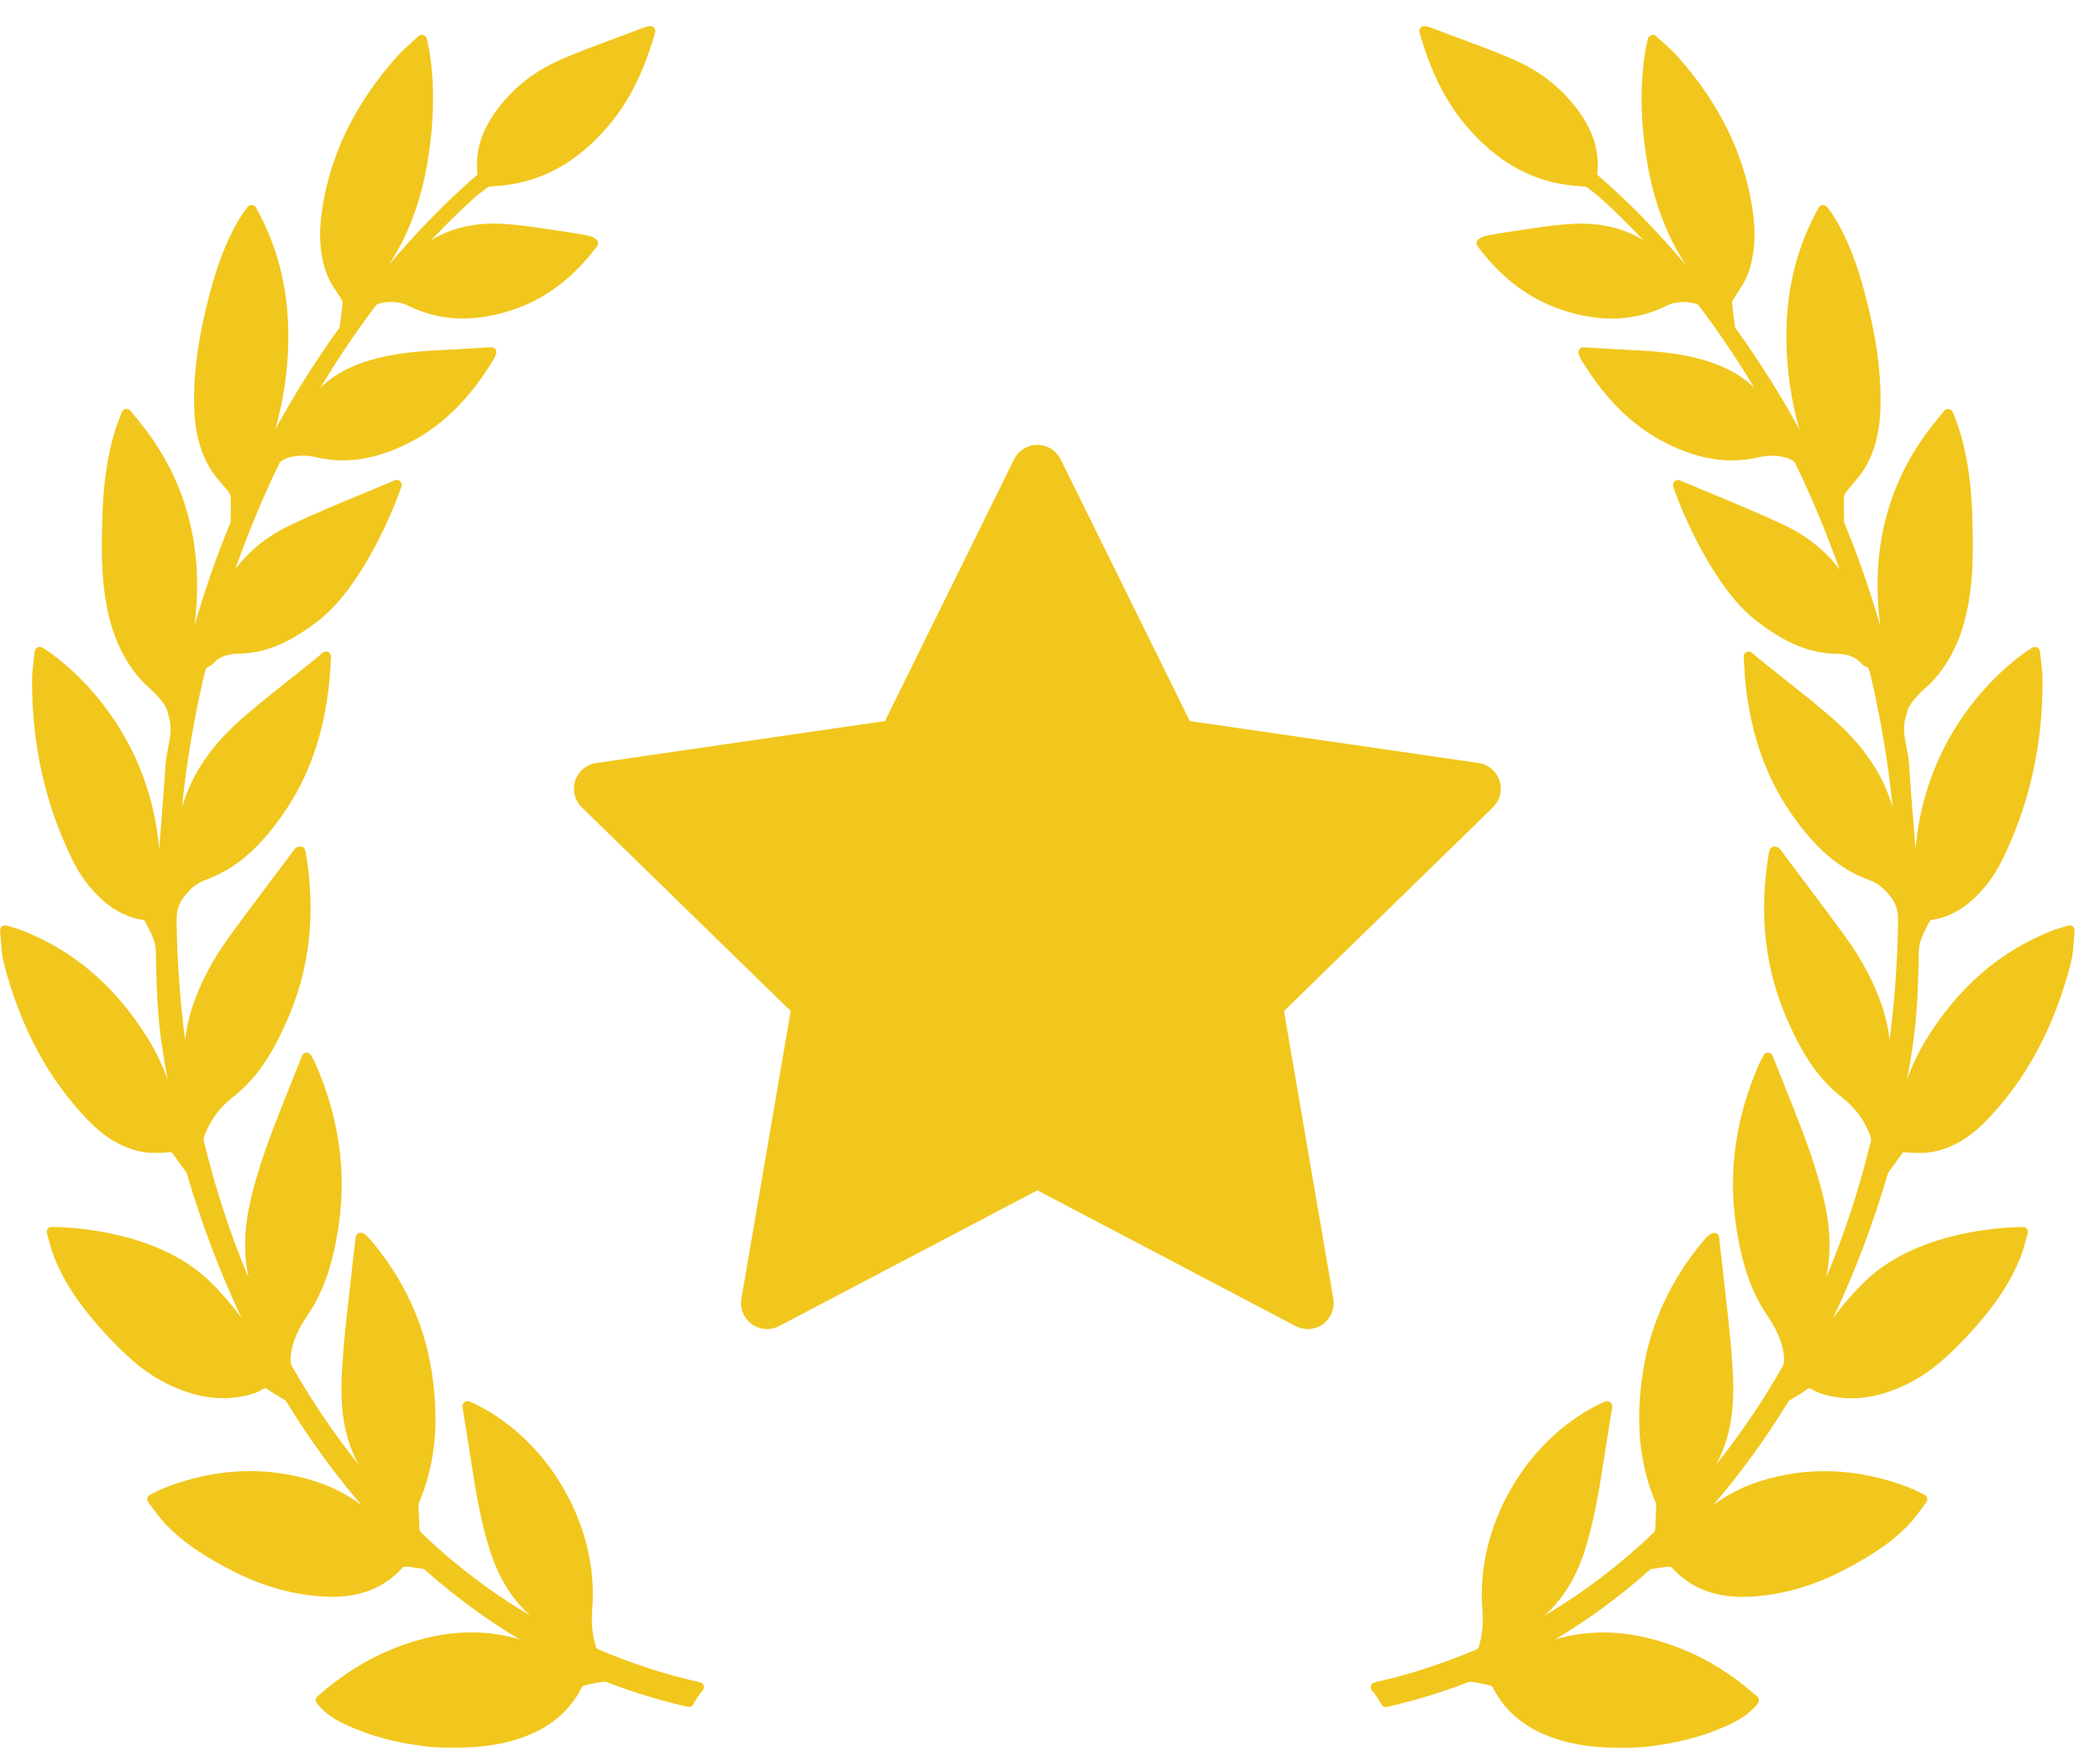 <svg width="61" height="51" viewBox="0 0 61 51" fill="none" xmlns="http://www.w3.org/2000/svg">
<g clip-path="url(#clip0_58_425)">
<path d="M60.211 26.907C60.173 26.876 60.117 26.866 60.074 26.88C60.022 26.896 59.974 26.911 59.928 26.924L59.906 26.93C59.794 26.963 59.697 26.991 59.601 27.03C58.086 27.632 56.893 28.663 55.954 30.183C55.722 30.559 55.542 30.949 55.399 31.338C55.634 30.029 55.688 29.519 55.73 28.054C55.732 27.992 55.732 27.93 55.732 27.868C55.732 27.698 55.732 27.538 55.769 27.392C55.813 27.219 55.902 27.046 55.989 26.879C56.013 26.832 56.037 26.785 56.057 26.743C56.065 26.735 56.087 26.721 56.096 26.72C56.529 26.654 56.912 26.47 57.268 26.157C57.626 25.841 57.92 25.454 58.143 25.007C58.942 23.403 59.343 21.631 59.332 19.739C59.331 19.557 59.31 19.379 59.286 19.186C59.276 19.1 59.265 19.011 59.256 18.919C59.251 18.869 59.22 18.824 59.175 18.803C59.131 18.781 59.077 18.783 59.032 18.81C59.005 18.827 58.982 18.84 58.961 18.853C58.921 18.877 58.89 18.896 58.86 18.917C58.178 19.406 57.577 20.015 57.072 20.726C56.248 21.888 55.77 23.202 55.641 24.648C55.628 24.487 55.615 24.326 55.602 24.165L55.597 24.106C55.547 23.474 55.494 22.821 55.452 22.178C55.441 22.016 55.41 21.857 55.38 21.704C55.321 21.41 55.266 21.132 55.354 20.84C55.374 20.774 55.391 20.708 55.408 20.642C55.45 20.478 55.651 20.226 55.96 19.95L55.972 19.939C56.086 19.843 56.672 19.307 57.004 18.247C57.341 17.17 57.316 16.044 57.297 15.223L57.297 15.201C57.272 14.071 57.15 13.22 56.901 12.441C56.869 12.341 56.831 12.242 56.79 12.139C56.769 12.085 56.748 12.03 56.726 11.972C56.708 11.922 56.664 11.887 56.613 11.878L56.588 11.876C56.544 11.876 56.503 11.896 56.475 11.93L56.233 12.225C55.074 13.639 54.504 15.297 54.54 17.154C54.546 17.481 54.57 17.817 54.614 18.163C54.319 17.146 53.974 16.156 53.581 15.204C53.572 15.183 53.567 15.157 53.566 15.135L53.564 15.005C53.56 14.817 53.555 14.623 53.563 14.431C53.565 14.4 53.585 14.343 53.628 14.287C53.689 14.206 53.756 14.128 53.826 14.046C53.945 13.908 54.067 13.765 54.165 13.602C54.478 13.077 54.625 12.457 54.627 11.651C54.632 10.702 54.485 9.703 54.166 8.507C53.992 7.854 53.729 7.007 53.239 6.238C53.206 6.187 53.169 6.138 53.129 6.087C53.111 6.064 53.092 6.039 53.073 6.013C53.046 5.976 53.007 5.954 52.945 5.954C52.896 5.958 52.852 5.986 52.827 6.03C52.212 7.14 51.906 8.326 51.891 9.655C51.879 10.764 52.052 11.717 52.269 12.471C51.717 11.462 51.103 10.487 50.437 9.562L50.422 9.541C50.407 9.521 50.401 9.511 50.402 9.518C50.36 9.219 50.331 8.98 50.311 8.771C50.311 8.768 50.315 8.751 50.346 8.699C50.39 8.624 50.438 8.55 50.49 8.473C50.592 8.317 50.698 8.155 50.766 7.974C50.971 7.428 51.018 6.808 50.907 6.081C50.664 4.471 49.954 3.021 48.737 1.648C48.612 1.507 48.474 1.383 48.328 1.251L48.287 1.214C48.23 1.163 48.171 1.11 48.112 1.054C48.074 1.018 48.02 1.004 47.967 1.02C47.918 1.035 47.88 1.076 47.868 1.127L47.841 1.244C47.823 1.321 47.809 1.382 47.799 1.444C47.635 2.421 47.647 3.468 47.835 4.644C48.022 5.811 48.395 6.817 48.967 7.691C48.109 6.681 47.276 5.833 46.404 5.081C46.4 5.076 46.394 5.06 46.394 5.056C46.462 4.47 46.317 3.917 45.951 3.366C45.47 2.643 44.802 2.092 43.965 1.728C43.465 1.511 42.946 1.318 42.438 1.13C42.194 1.04 41.951 0.95 41.7 0.853C41.449 0.753 41.341 0.735 41.283 0.789C41.207 0.859 41.225 0.919 41.258 1.028L41.269 1.063C41.576 2.098 41.983 2.916 42.515 3.564C43.491 4.756 44.632 5.361 46.002 5.415C46.05 5.418 46.088 5.431 46.104 5.443C46.297 5.587 46.438 5.703 46.564 5.818C46.961 6.18 47.352 6.567 47.734 6.974C47.166 6.621 46.47 6.461 45.687 6.501C45.259 6.522 44.833 6.585 44.422 6.646L44.406 6.648C44.285 6.666 44.164 6.684 44.043 6.701C43.779 6.737 43.512 6.783 43.277 6.824C43.182 6.842 42.954 6.893 42.901 7.004C42.883 7.042 42.885 7.083 42.906 7.12C42.924 7.153 42.944 7.184 42.965 7.212C43.645 8.094 44.419 8.674 45.334 8.987C46.45 9.37 47.474 9.338 48.395 8.887C48.535 8.81 48.705 8.771 48.899 8.771C49.045 8.771 49.155 8.794 49.191 8.802C49.246 8.811 49.32 8.842 49.335 8.861C49.908 9.614 50.451 10.418 50.958 11.262C50.53 10.845 49.971 10.564 49.209 10.381C48.542 10.222 47.859 10.188 47.199 10.155L46.978 10.144C46.771 10.133 46.565 10.12 46.351 10.107L45.994 10.085C45.948 10.085 45.904 10.107 45.877 10.144C45.847 10.184 45.84 10.236 45.858 10.283C45.872 10.322 45.898 10.39 45.911 10.413C46.607 11.577 47.425 12.383 48.409 12.875C49.372 13.356 50.242 13.483 51.12 13.273C51.221 13.249 51.339 13.236 51.46 13.236C51.834 13.236 52.094 13.35 52.148 13.455C52.631 14.451 53.062 15.486 53.434 16.541C53.044 16.004 52.499 15.568 51.809 15.241C51.123 14.918 50.41 14.622 49.708 14.331C49.406 14.206 49.103 14.081 48.801 13.953C48.756 13.933 48.703 13.937 48.661 13.965C48.62 13.992 48.596 14.038 48.596 14.087C48.596 14.181 49.597 16.961 51.052 18.056C51.645 18.503 52.376 18.962 53.297 18.984C53.573 18.989 53.858 19.029 54.074 19.273C54.107 19.312 54.15 19.343 54.198 19.359C54.272 19.383 54.292 19.428 54.328 19.581C54.627 20.835 54.844 22.126 54.978 23.438C54.937 23.305 54.89 23.17 54.836 23.034C54.511 22.209 53.963 21.486 53.112 20.761C52.674 20.385 52.215 20.022 51.77 19.67L51.749 19.653C51.547 19.493 51.345 19.334 51.144 19.172C51.102 19.139 51.062 19.104 51.015 19.064L50.889 18.956C50.846 18.919 50.78 18.911 50.729 18.937C50.676 18.964 50.645 19.019 50.649 19.078C50.655 19.167 50.66 19.251 50.664 19.331L50.667 19.369C50.677 19.535 50.686 19.691 50.703 19.845C50.86 21.348 51.307 22.603 52.069 23.682C52.541 24.348 53.218 25.163 54.273 25.548C54.53 25.642 54.716 25.785 54.916 26.041C55.104 26.281 55.139 26.5 55.135 26.776C55.117 27.932 55.034 29.078 54.889 30.2C54.855 29.888 54.783 29.566 54.673 29.232C54.444 28.54 54.088 27.868 53.584 27.176C53.148 26.577 52.695 25.976 52.257 25.394L52.228 25.355C52.054 25.125 51.881 24.894 51.712 24.669C51.68 24.622 51.635 24.606 51.608 24.596C51.571 24.578 51.526 24.576 51.486 24.593C51.447 24.61 51.417 24.643 51.404 24.683L51.399 24.698C51.392 24.72 51.386 24.738 51.383 24.757C51.081 26.558 51.266 28.172 51.949 29.692C52.283 30.435 52.731 31.276 53.52 31.881C53.88 32.157 54.164 32.545 54.321 32.972C54.354 33.064 54.352 33.104 54.349 33.119C54.015 34.502 53.578 35.837 53.048 37.099C53.185 36.434 53.175 35.735 53.019 35.011C52.798 33.984 52.418 32.989 52.079 32.137L51.977 31.882C51.818 31.483 51.658 31.081 51.492 30.664C51.471 30.61 51.421 30.574 51.353 30.57C51.3 30.57 51.251 30.601 51.226 30.65L51.172 30.75C51.149 30.794 51.127 30.835 51.108 30.878C50.426 32.417 50.195 33.996 50.424 35.569C50.587 36.694 50.863 37.5 51.32 38.181C51.556 38.534 51.781 38.926 51.822 39.409C51.831 39.523 51.827 39.602 51.776 39.691C51.2 40.7 50.554 41.652 49.847 42.536C49.849 42.532 49.852 42.527 49.855 42.522C50.364 41.592 50.379 40.587 50.327 39.725C50.282 38.987 50.197 38.25 50.116 37.537L50.111 37.496C50.079 37.211 50.046 36.925 50.016 36.639C49.999 36.477 49.98 36.315 49.96 36.151L49.934 35.928C49.928 35.879 49.898 35.836 49.855 35.815C49.775 35.773 49.645 35.838 49.504 36.004C48.539 37.146 47.94 38.436 47.723 39.839C47.499 41.294 47.621 42.539 48.096 43.645C48.108 43.674 48.108 43.734 48.108 43.755L48.082 44.391C48.078 44.437 48.054 44.489 48.034 44.508C47.07 45.436 46.009 46.243 44.87 46.915C45.409 46.428 45.797 45.792 46.048 44.986C46.326 44.093 46.469 43.164 46.608 42.263L46.62 42.182C46.669 41.866 46.72 41.55 46.773 41.227L46.831 40.862C46.84 40.809 46.819 40.755 46.778 40.724C46.737 40.691 46.678 40.683 46.63 40.703L46.579 40.724C46.524 40.747 46.476 40.767 46.431 40.79C44.278 41.866 42.861 44.374 43.061 46.754C43.092 47.126 43.058 47.477 42.956 47.823C42.947 47.855 42.916 47.889 42.904 47.895C41.881 48.326 40.909 48.641 39.931 48.857C39.88 48.868 39.84 48.904 39.824 48.953C39.808 49.002 39.818 49.055 39.851 49.094C39.958 49.221 40.05 49.356 40.126 49.498C40.158 49.556 40.232 49.586 40.288 49.571C41.085 49.389 41.861 49.154 42.596 48.871C42.655 48.847 42.7 48.836 42.743 48.842C42.906 48.864 43.079 48.898 43.27 48.945C43.31 48.955 43.343 48.972 43.343 48.972C43.762 49.806 44.482 50.338 45.544 50.597C45.775 50.652 46.014 50.693 46.253 50.718C46.503 50.745 46.782 50.758 47.081 50.758C47.497 50.758 47.793 50.732 47.797 50.732C48.718 50.629 49.504 50.422 50.2 50.098C50.486 49.966 50.812 49.788 51.062 49.469C51.11 49.408 51.102 49.32 51.044 49.269C50.336 48.644 49.616 48.191 48.841 47.882C47.693 47.426 46.648 47.302 45.623 47.499C45.47 47.529 45.32 47.567 45.175 47.61C46.134 47.037 47.052 46.363 47.919 45.596C47.935 45.581 47.962 45.567 47.984 45.564C48.126 45.54 48.314 45.511 48.507 45.497C48.525 45.497 48.547 45.506 48.55 45.507C49.072 46.091 49.745 46.375 50.607 46.375C50.651 46.375 50.695 46.374 50.739 46.373C51.676 46.343 52.619 46.085 53.54 45.607C54.21 45.258 54.908 44.851 55.474 44.244C55.6 44.109 55.712 43.957 55.811 43.822L55.82 43.809C55.864 43.75 55.908 43.69 55.954 43.631C55.979 43.599 55.989 43.558 55.983 43.517C55.976 43.477 55.953 43.441 55.913 43.416C55.903 43.41 55.663 43.282 55.445 43.197C53.979 42.63 52.499 42.572 51.088 43.027C50.626 43.176 50.191 43.399 49.768 43.707C50.551 42.797 51.276 41.799 51.934 40.725C51.941 40.714 51.96 40.683 51.966 40.678C52.024 40.641 52.083 40.606 52.141 40.572C52.246 40.51 52.356 40.446 52.458 40.37C52.544 40.306 52.569 40.304 52.656 40.36C52.78 40.44 52.923 40.482 53.048 40.515C53.781 40.702 54.52 40.609 55.336 40.225C56.083 39.876 56.656 39.322 57.165 38.777C57.906 37.982 58.39 37.264 58.688 36.519C58.751 36.362 58.795 36.2 58.842 36.031C58.861 35.96 58.881 35.889 58.902 35.819C58.924 35.744 58.885 35.665 58.811 35.639L58.749 35.634C58.447 35.634 55.754 35.679 54.178 37.207C53.836 37.54 53.528 37.893 53.248 38.28C53.871 36.96 54.4 35.569 54.826 34.126L54.832 34.104C54.837 34.087 54.845 34.06 54.85 34.053L55.262 33.487C55.277 33.464 55.279 33.464 55.303 33.464C55.314 33.464 55.326 33.465 55.339 33.466L55.427 33.471C55.734 33.49 55.914 33.487 56.063 33.464C56.65 33.371 57.179 33.076 57.682 32.561C58.857 31.355 59.666 29.851 60.155 27.963C60.207 27.761 60.222 27.557 60.237 27.34C60.245 27.242 60.252 27.141 60.263 27.037C60.268 26.986 60.248 26.939 60.211 26.907Z" fill="#F1C71D"/>
<path d="M20.333 48.855C19.356 48.639 18.384 48.324 17.361 47.893C17.348 47.887 17.318 47.853 17.308 47.822C17.206 47.474 17.172 47.124 17.204 46.751C17.404 44.371 15.987 41.864 13.834 40.788C13.788 40.765 13.741 40.745 13.686 40.722L13.635 40.701C13.586 40.681 13.527 40.689 13.488 40.721C13.446 40.753 13.425 40.806 13.433 40.86L13.492 41.225C13.544 41.548 13.596 41.864 13.645 42.18L13.657 42.263C13.795 43.162 13.938 44.091 14.217 44.984C14.468 45.79 14.855 46.426 15.395 46.913C14.256 46.241 13.194 45.434 12.23 44.506C12.21 44.486 12.186 44.435 12.183 44.392L12.157 43.755C12.157 43.733 12.156 43.672 12.169 43.643C12.644 42.537 12.766 41.292 12.541 39.837C12.325 38.434 11.726 37.144 10.761 36.002C10.648 35.868 10.548 35.8 10.464 35.8C10.444 35.8 10.425 35.804 10.411 35.812C10.367 35.834 10.336 35.877 10.331 35.926L10.305 36.148C10.285 36.313 10.266 36.475 10.248 36.638C10.219 36.923 10.186 37.209 10.153 37.494L10.149 37.535C10.067 38.248 9.982 38.985 9.938 39.723C9.886 40.584 9.901 41.59 10.41 42.52C10.413 42.525 10.415 42.53 10.418 42.534C9.711 41.65 9.065 40.698 8.489 39.689C8.438 39.599 8.433 39.521 8.443 39.407C8.484 38.924 8.708 38.531 8.945 38.179C9.401 37.498 9.678 36.692 9.841 35.567C10.069 33.994 9.839 32.416 9.156 30.876C9.138 30.833 9.116 30.792 9.092 30.748L9.039 30.648C9.013 30.599 8.959 30.566 8.901 30.569C8.844 30.572 8.793 30.608 8.773 30.661C8.607 31.079 8.447 31.481 8.288 31.88L8.186 32.135C7.847 32.987 7.466 33.982 7.245 35.009C7.089 35.733 7.08 36.432 7.217 37.097C6.686 35.835 6.25 34.501 5.916 33.117C5.912 33.102 5.911 33.062 5.944 32.97C6.1 32.542 6.385 32.155 6.745 31.879C7.534 31.273 7.982 30.433 8.315 29.69C8.998 28.17 9.184 26.556 8.882 24.755C8.879 24.736 8.873 24.718 8.866 24.697L8.861 24.681C8.847 24.64 8.818 24.608 8.778 24.591C8.739 24.575 8.691 24.578 8.661 24.592C8.63 24.603 8.585 24.62 8.555 24.664C8.384 24.892 8.21 25.123 8.037 25.353L8.007 25.392C7.569 25.974 7.116 26.575 6.681 27.174C6.177 27.866 5.821 28.538 5.592 29.23C5.482 29.564 5.41 29.886 5.376 30.198C5.231 29.076 5.148 27.93 5.13 26.774C5.126 26.498 5.161 26.279 5.349 26.039C5.549 25.783 5.735 25.64 5.992 25.546C7.047 25.161 7.724 24.346 8.196 23.68C8.958 22.601 9.405 21.346 9.562 19.843C9.579 19.689 9.588 19.532 9.598 19.367L9.6 19.329C9.605 19.249 9.61 19.165 9.616 19.076C9.62 19.017 9.589 18.962 9.536 18.935C9.485 18.909 9.42 18.917 9.375 18.954L9.25 19.062C9.203 19.102 9.163 19.136 9.121 19.17C8.92 19.331 8.718 19.491 8.516 19.651L8.494 19.668C8.051 20.02 7.591 20.383 7.153 20.759C6.302 21.484 5.754 22.207 5.429 23.032C5.375 23.168 5.328 23.303 5.287 23.436C5.421 22.124 5.638 20.833 5.937 19.579C5.973 19.426 5.993 19.381 6.068 19.357C6.115 19.341 6.158 19.31 6.19 19.272C6.407 19.026 6.692 18.987 6.968 18.982C7.889 18.96 8.62 18.501 9.213 18.054C10.668 16.958 11.669 14.179 11.669 14.085C11.669 14.036 11.645 13.99 11.603 13.962C11.562 13.935 11.507 13.931 11.465 13.95C11.162 14.079 10.859 14.204 10.545 14.334C9.855 14.62 9.141 14.916 8.456 15.239C7.766 15.565 7.221 16.002 6.831 16.539C7.203 15.484 7.633 14.449 8.115 13.455C8.171 13.347 8.431 13.233 8.805 13.233C8.926 13.233 9.044 13.246 9.145 13.271C10.023 13.481 10.893 13.354 11.855 12.873C12.841 12.38 13.658 11.575 14.354 10.411C14.367 10.388 14.393 10.319 14.407 10.281C14.425 10.234 14.418 10.182 14.388 10.142C14.361 10.105 14.318 10.083 14.262 10.083H14.261L13.913 10.104C13.7 10.118 13.493 10.131 13.286 10.142L13.065 10.153C12.406 10.186 11.723 10.22 11.056 10.379C10.294 10.562 9.735 10.843 9.306 11.26C9.814 10.416 10.357 9.612 10.929 8.86C10.945 8.84 11.019 8.809 11.079 8.799C11.109 8.792 11.219 8.769 11.366 8.769C11.559 8.769 11.729 8.808 11.873 8.887C12.788 9.335 13.815 9.368 14.93 8.985C15.845 8.672 16.62 8.092 17.299 7.211C17.321 7.182 17.341 7.151 17.359 7.119C17.38 7.081 17.381 7.04 17.363 7.002C17.31 6.892 17.083 6.84 16.987 6.823C16.752 6.782 16.486 6.735 16.222 6.699C16.101 6.682 15.98 6.664 15.858 6.646L15.843 6.644C15.431 6.583 15.006 6.52 14.577 6.499C13.794 6.459 13.099 6.619 12.53 6.972C12.912 6.565 13.303 6.179 13.7 5.816C13.826 5.701 13.968 5.586 14.161 5.441C14.176 5.429 14.214 5.416 14.261 5.413C15.633 5.36 16.774 4.754 17.749 3.563C18.281 2.914 18.689 2.096 18.996 1.062L19.006 1.026C19.039 0.917 19.057 0.858 18.982 0.788C18.924 0.734 18.821 0.75 18.555 0.855C18.313 0.948 18.07 1.038 17.82 1.131C17.319 1.317 16.8 1.509 16.299 1.726C15.462 2.09 14.794 2.641 14.313 3.364C13.947 3.915 13.803 4.468 13.871 5.052C13.87 5.059 13.864 5.074 13.864 5.076C12.99 5.83 12.155 6.679 11.298 7.69C11.869 6.816 12.242 5.809 12.429 4.643C12.617 3.466 12.629 2.419 12.466 1.442C12.455 1.381 12.441 1.32 12.423 1.243L12.396 1.125C12.384 1.075 12.346 1.034 12.296 1.018C12.246 1.003 12.19 1.016 12.153 1.052C12.093 1.108 12.035 1.161 11.977 1.213L11.937 1.249C11.79 1.381 11.652 1.506 11.527 1.647C10.31 3.019 9.601 4.469 9.358 6.079C9.247 6.807 9.293 7.426 9.498 7.972C9.566 8.153 9.672 8.315 9.778 8.475C9.826 8.549 9.874 8.622 9.919 8.698C9.951 8.752 9.954 8.766 9.954 8.763C9.934 8.979 9.905 9.219 9.866 9.506C9.864 9.51 9.859 9.519 9.841 9.542L9.827 9.561C9.162 10.486 8.548 11.461 7.996 12.47C8.213 11.716 8.386 10.762 8.374 9.654C8.359 8.324 8.053 7.138 7.437 6.028C7.413 5.985 7.369 5.957 7.307 5.952C7.262 5.952 7.219 5.974 7.191 6.012C7.172 6.038 7.154 6.062 7.136 6.085C7.096 6.137 7.059 6.185 7.026 6.237C6.536 7.006 6.273 7.853 6.098 8.505C5.779 9.702 5.633 10.701 5.637 11.649C5.64 12.456 5.787 13.076 6.1 13.6C6.197 13.764 6.32 13.906 6.443 14.05C6.509 14.127 6.576 14.205 6.637 14.285C6.679 14.341 6.7 14.398 6.701 14.43C6.709 14.621 6.705 14.816 6.701 15.004L6.698 15.133C6.697 15.156 6.692 15.181 6.685 15.201C6.291 16.154 5.945 17.145 5.651 18.162C5.694 17.815 5.718 17.48 5.725 17.153C5.76 15.296 5.191 13.637 4.031 12.223L3.79 11.929C3.762 11.894 3.72 11.874 3.676 11.874L3.652 11.877C3.6 11.885 3.557 11.921 3.539 11.97C3.517 12.028 3.495 12.084 3.474 12.138C3.434 12.241 3.395 12.339 3.363 12.439C3.114 13.219 2.992 14.07 2.968 15.199L2.967 15.221C2.949 16.043 2.923 17.168 3.26 18.245C3.593 19.305 4.178 19.841 4.292 19.937L4.304 19.948C4.613 20.224 4.815 20.477 4.856 20.64C4.873 20.707 4.89 20.773 4.91 20.838C4.998 21.13 4.943 21.408 4.884 21.708C4.854 21.86 4.823 22.016 4.812 22.177C4.77 22.819 4.718 23.473 4.667 24.105L4.662 24.163C4.649 24.324 4.636 24.485 4.624 24.647C4.495 23.201 4.016 21.887 3.192 20.724C2.687 20.013 2.086 19.405 1.404 18.915C1.374 18.894 1.343 18.875 1.302 18.851C1.282 18.839 1.259 18.825 1.23 18.808C1.188 18.782 1.133 18.78 1.089 18.801C1.044 18.823 1.013 18.868 1.008 18.918C0.999 19.009 0.988 19.098 0.977 19.19C0.954 19.378 0.932 19.555 0.932 19.738C0.921 21.629 1.322 23.402 2.121 25.005C2.344 25.453 2.638 25.84 2.997 26.156C3.352 26.468 3.735 26.652 4.167 26.718C4.177 26.72 4.199 26.734 4.203 26.736C4.226 26.783 4.251 26.83 4.275 26.878C4.361 27.045 4.451 27.217 4.495 27.39C4.532 27.537 4.532 27.697 4.532 27.866C4.532 27.928 4.532 27.991 4.534 28.052C4.576 29.517 4.63 30.027 4.865 31.337C4.722 30.947 4.542 30.557 4.31 30.182C3.371 28.662 2.178 27.63 0.663 27.028C0.567 26.99 0.47 26.962 0.358 26.929L0.336 26.922C0.29 26.909 0.242 26.895 0.191 26.879C0.144 26.864 0.091 26.874 0.053 26.906C0.016 26.937 -0.004 26.985 0.001 27.035C0.012 27.139 0.02 27.24 0.027 27.338C0.042 27.555 0.057 27.759 0.109 27.961C0.598 29.849 1.407 31.353 2.583 32.558C3.085 33.074 3.615 33.369 4.201 33.462C4.349 33.485 4.53 33.488 4.837 33.469L4.925 33.463C4.938 33.462 4.95 33.462 4.961 33.462C4.985 33.462 4.987 33.462 5.004 33.486L5.414 34.05C5.42 34.057 5.427 34.084 5.433 34.103L5.439 34.123C5.865 35.567 6.393 36.958 7.016 38.278C6.736 37.891 6.428 37.537 6.086 37.205C4.51 35.676 1.817 35.632 1.515 35.632L1.477 35.632L1.454 35.637C1.38 35.663 1.34 35.742 1.362 35.816C1.383 35.887 1.403 35.958 1.425 36.041C1.469 36.198 1.513 36.359 1.576 36.516C1.874 37.262 2.358 37.979 3.099 38.775C3.608 39.32 4.181 39.873 4.927 40.223C5.744 40.606 6.482 40.7 7.216 40.512C7.341 40.479 7.484 40.438 7.607 40.358C7.695 40.301 7.719 40.303 7.806 40.368C7.908 40.444 8.017 40.508 8.123 40.57C8.181 40.604 8.24 40.638 8.295 40.673C8.304 40.681 8.323 40.711 8.33 40.723C8.988 41.796 9.713 42.794 10.496 43.704C10.073 43.396 9.638 43.173 9.176 43.025C7.764 42.57 6.285 42.628 4.819 43.194C4.601 43.279 4.361 43.407 4.345 43.417C4.311 43.439 4.288 43.474 4.281 43.515C4.275 43.555 4.285 43.596 4.31 43.628C4.355 43.687 4.4 43.747 4.443 43.807L4.453 43.82C4.552 43.954 4.664 44.107 4.79 44.242C5.356 44.849 6.054 45.255 6.724 45.605C7.645 46.083 8.587 46.34 9.525 46.37C9.569 46.372 9.613 46.373 9.657 46.373C10.519 46.373 11.192 46.089 11.71 45.508C11.717 45.503 11.739 45.494 11.752 45.494C11.95 45.508 12.138 45.537 12.279 45.561C12.301 45.565 12.329 45.578 12.346 45.593C13.212 46.361 14.13 47.034 15.089 47.607C14.943 47.564 14.794 47.526 14.64 47.496C13.616 47.299 12.57 47.423 11.422 47.879C10.648 48.188 9.927 48.642 9.22 49.266C9.162 49.317 9.153 49.405 9.202 49.466C9.452 49.785 9.777 49.963 10.063 50.095C10.76 50.419 11.546 50.626 12.468 50.729C12.471 50.73 12.767 50.755 13.182 50.755C13.482 50.755 13.761 50.742 14.011 50.715C14.25 50.69 14.488 50.649 14.72 50.594C15.782 50.335 16.502 49.803 16.914 48.978C16.921 48.971 16.953 48.952 16.993 48.943C17.185 48.895 17.357 48.861 17.521 48.84C17.56 48.833 17.608 48.844 17.669 48.868C18.403 49.151 19.179 49.386 19.975 49.568C19.986 49.571 19.997 49.572 20.009 49.572C20.063 49.572 20.112 49.542 20.138 49.495C20.214 49.353 20.306 49.218 20.413 49.091C20.446 49.052 20.456 48.999 20.44 48.95C20.424 48.902 20.384 48.866 20.333 48.855Z" fill="#F1C71D"/>
<path d="M37.297 29.362L43.367 23.446C43.572 23.246 43.647 22.945 43.558 22.672C43.469 22.399 43.233 22.199 42.948 22.158L34.561 20.94L30.81 13.34C30.683 13.082 30.42 12.919 30.133 12.919C29.845 12.919 29.583 13.083 29.456 13.34L25.706 20.94L17.318 22.158C17.033 22.199 16.797 22.399 16.708 22.672C16.619 22.945 16.693 23.246 16.899 23.446L22.968 29.362L21.536 37.715C21.488 37.998 21.604 38.285 21.837 38.454C22.069 38.623 22.377 38.645 22.632 38.511L30.133 34.568L37.634 38.511C37.745 38.569 37.865 38.598 37.985 38.598C38.142 38.598 38.298 38.549 38.429 38.454C38.662 38.285 38.779 37.998 38.73 37.715L37.297 29.362Z" fill="#F1C71D"/>
</g>
<defs>
<clipPath id="clip0_58_425">
<rect width="61" height="50" fill="white" transform="translate(0 0.757)"/>
</clipPath>
</defs>
</svg>
